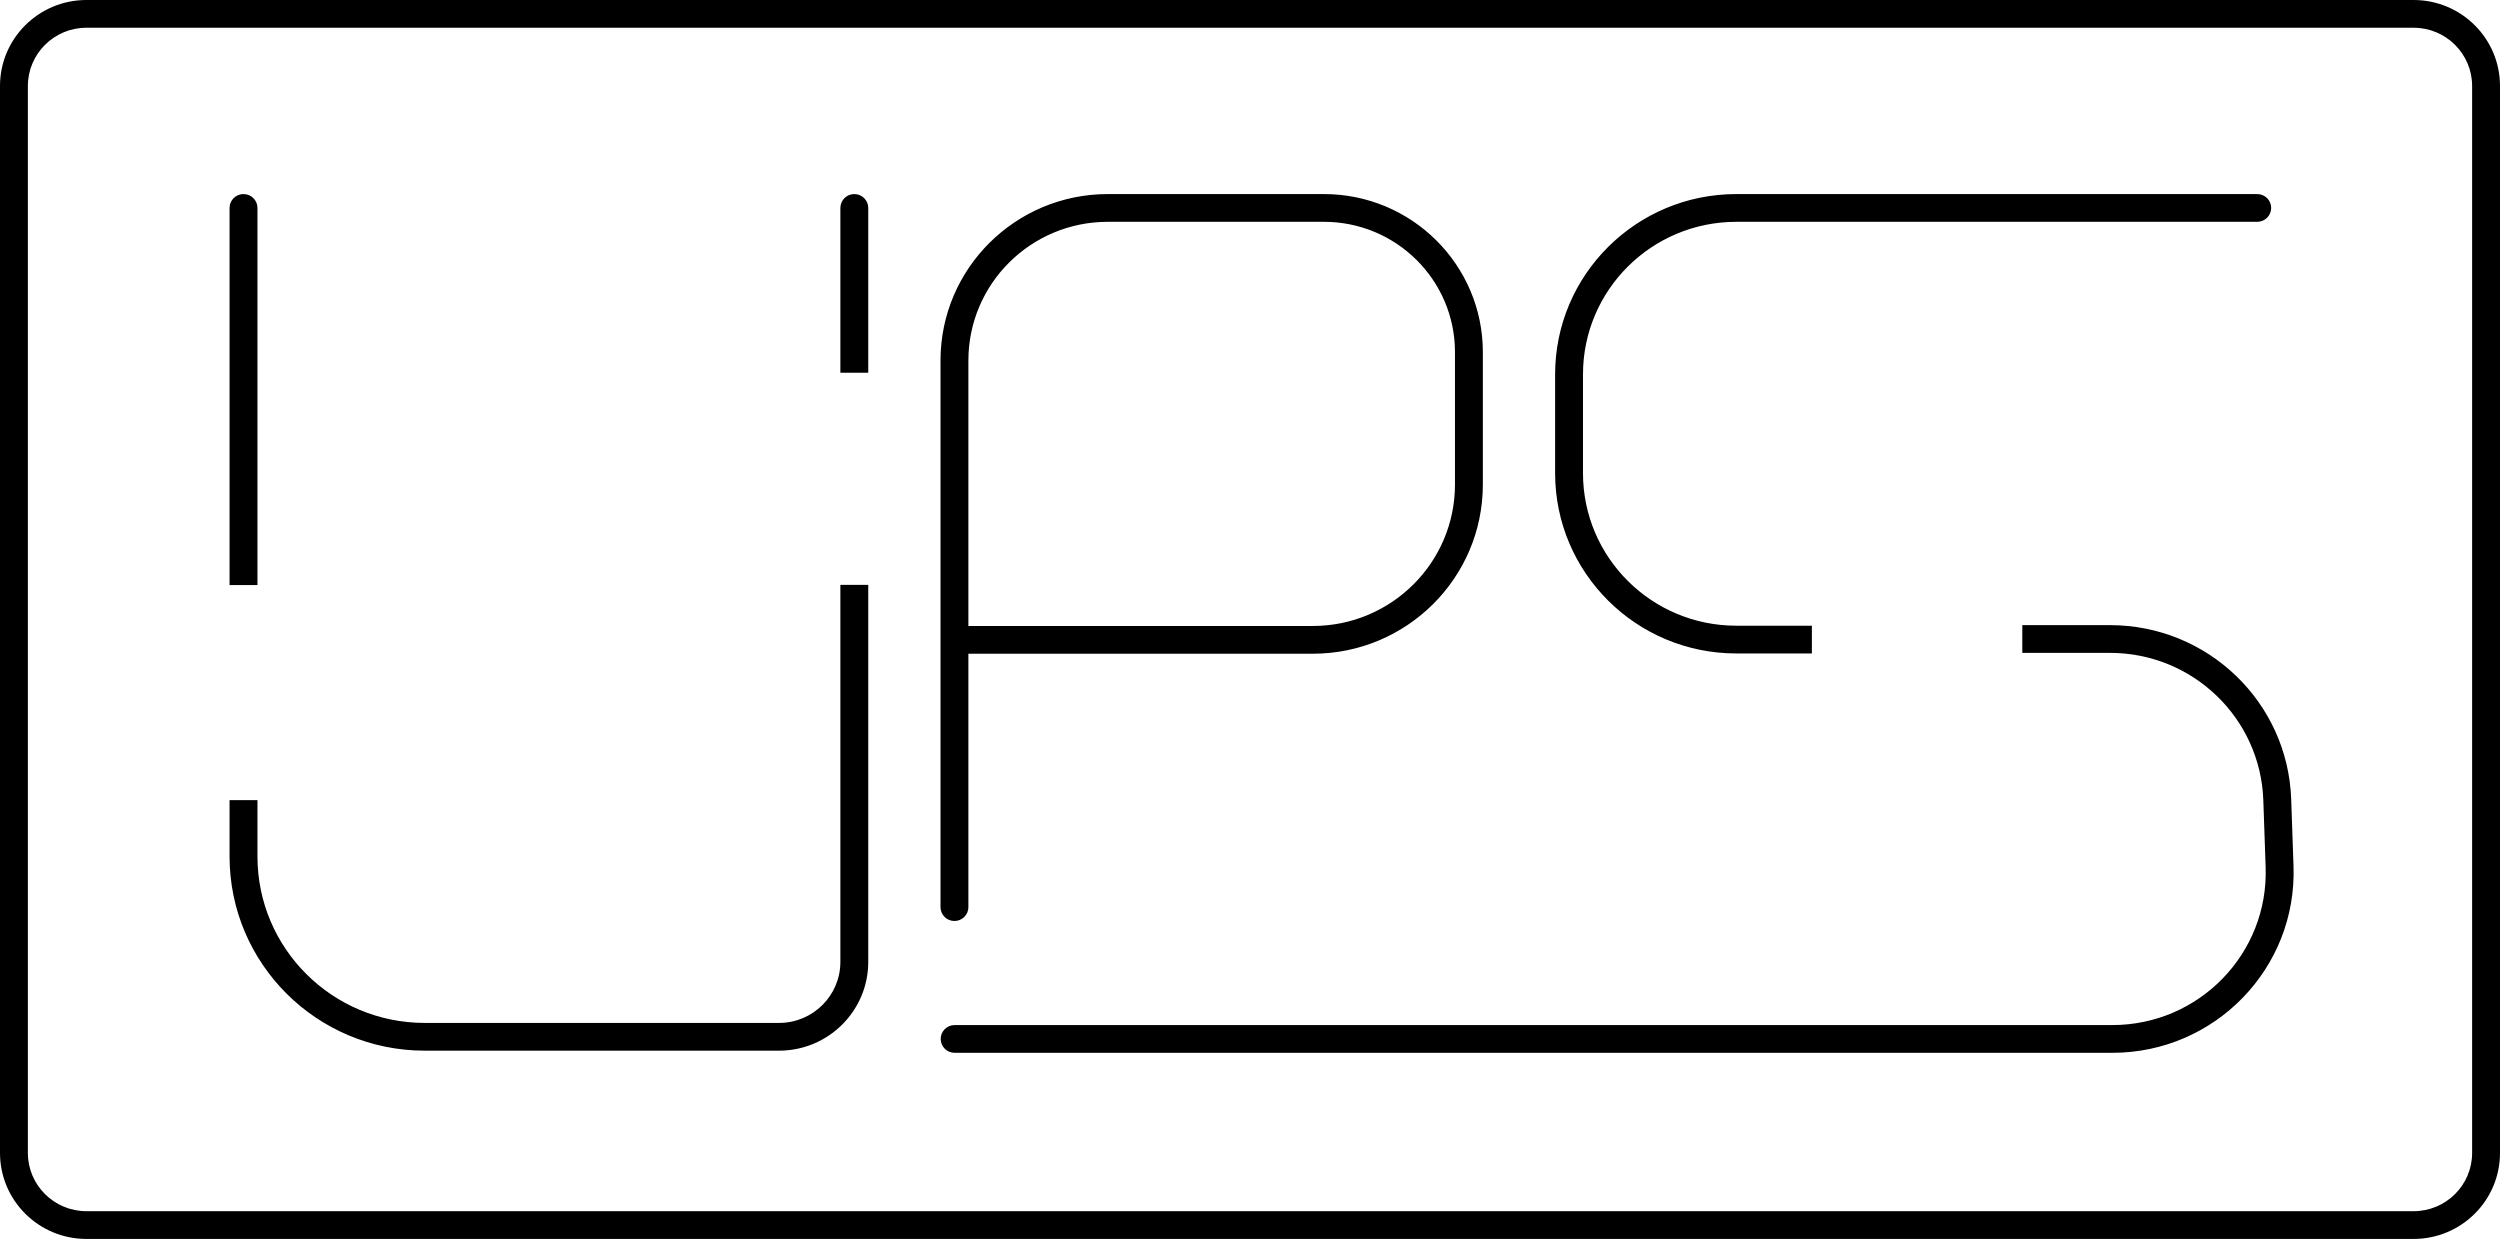 <svg width="113" height="56" viewBox="0 0 113 56" fill="none" xmlns="http://www.w3.org/2000/svg">
<path d="M11.637 9.399C11.637 9.052 11.354 8.772 11.006 8.772C10.658 8.772 10.376 9.052 10.376 9.399H11.637ZM10.376 25.817V26.444H11.637V25.817H10.376ZM39.245 9.399C39.245 9.052 38.963 8.772 38.615 8.772C38.267 8.772 37.985 9.052 37.985 9.399H39.245ZM37.985 16.22V16.847H39.245V16.22H37.985ZM42.511 41.002C42.511 41.348 42.793 41.629 43.141 41.629C43.489 41.629 43.771 41.348 43.771 41.002H42.511ZM102.027 10.026C102.375 10.026 102.657 9.745 102.657 9.399C102.657 9.052 102.375 8.772 102.027 8.772V10.026ZM43.149 46.333C42.801 46.333 42.519 46.614 42.519 46.96C42.519 47.306 42.801 47.587 43.149 47.587V46.333ZM3.907 1.254H109.093V0H3.907V1.254ZM111.74 3.887V52.113H113V3.887H111.74ZM109.093 54.746H3.907V56H109.093V54.746ZM1.26 52.113V3.887H0V52.113H1.26ZM3.907 54.746C2.445 54.746 1.26 53.567 1.26 52.113H0C0 54.26 1.749 56 3.907 56V54.746ZM111.74 52.113C111.74 53.567 110.555 54.746 109.093 54.746V56C111.251 56 113 54.26 113 52.113H111.74ZM109.093 1.254C110.555 1.254 111.74 2.433 111.74 3.887H113C113 1.74 111.251 0 109.093 0V1.254ZM3.907 0C1.749 0 0 1.74 0 3.887H1.26C1.26 2.433 2.445 1.254 3.907 1.254V0ZM10.376 9.399V25.817H11.637V9.399H10.376ZM37.985 9.399V16.22H39.245V9.399H37.985ZM10.376 36.166V38.712H11.637V36.166H10.376ZM19.198 47.49H35.212V46.236H19.198V47.49ZM39.245 43.477V26.437H37.985V43.477H39.245ZM35.212 47.49C37.439 47.49 39.245 45.693 39.245 43.477H37.985C37.985 45.001 36.743 46.236 35.212 46.236V47.49ZM10.376 38.712C10.376 43.56 14.326 47.49 19.198 47.49V46.236C15.022 46.236 11.637 42.868 11.637 38.712H10.376ZM50.073 10.026H59.841V8.772H50.073V10.026ZM65.765 15.919V21.899H67.025V15.919H65.765ZM43.771 41.002V28.921H42.511V41.002H43.771ZM43.771 28.921V16.295H42.511V28.921H43.771ZM59.337 28.294H43.141V29.548H59.337V28.294ZM65.765 21.899C65.765 25.431 62.887 28.294 59.337 28.294V29.548C63.583 29.548 67.025 26.124 67.025 21.899H65.765ZM59.841 10.026C63.113 10.026 65.765 12.664 65.765 15.919H67.025C67.025 11.972 63.809 8.772 59.841 8.772V10.026ZM50.073 8.772C45.896 8.772 42.511 12.14 42.511 16.295H43.771C43.771 12.833 46.592 10.026 50.073 10.026V8.772ZM102.027 8.772H78.483V10.026H102.027V8.772ZM70.291 16.922V21.386H71.551V16.922H70.291ZM78.483 29.536H81.897V28.282H78.483V29.536ZM70.291 21.386C70.291 25.887 73.959 29.536 78.483 29.536V28.282C74.655 28.282 71.551 25.195 71.551 21.386H70.291ZM78.483 8.772C73.959 8.772 70.291 12.421 70.291 16.922H71.551C71.551 13.113 74.655 10.026 78.483 10.026V8.772ZM91.408 29.51H95.374V28.256H91.408V29.51ZM102.302 36.169L102.407 39.199L103.667 39.155L103.562 36.126L102.302 36.169ZM95.479 46.333H43.149V47.587H95.479V46.333ZM102.407 39.199C102.542 43.098 99.401 46.333 95.479 46.333V47.587C100.114 47.587 103.826 43.764 103.667 39.155L102.407 39.199ZM95.374 29.51C99.11 29.51 102.173 32.455 102.302 36.169L103.562 36.126C103.409 31.736 99.789 28.256 95.374 28.256V29.51Z" fill="black"/>
</svg>
